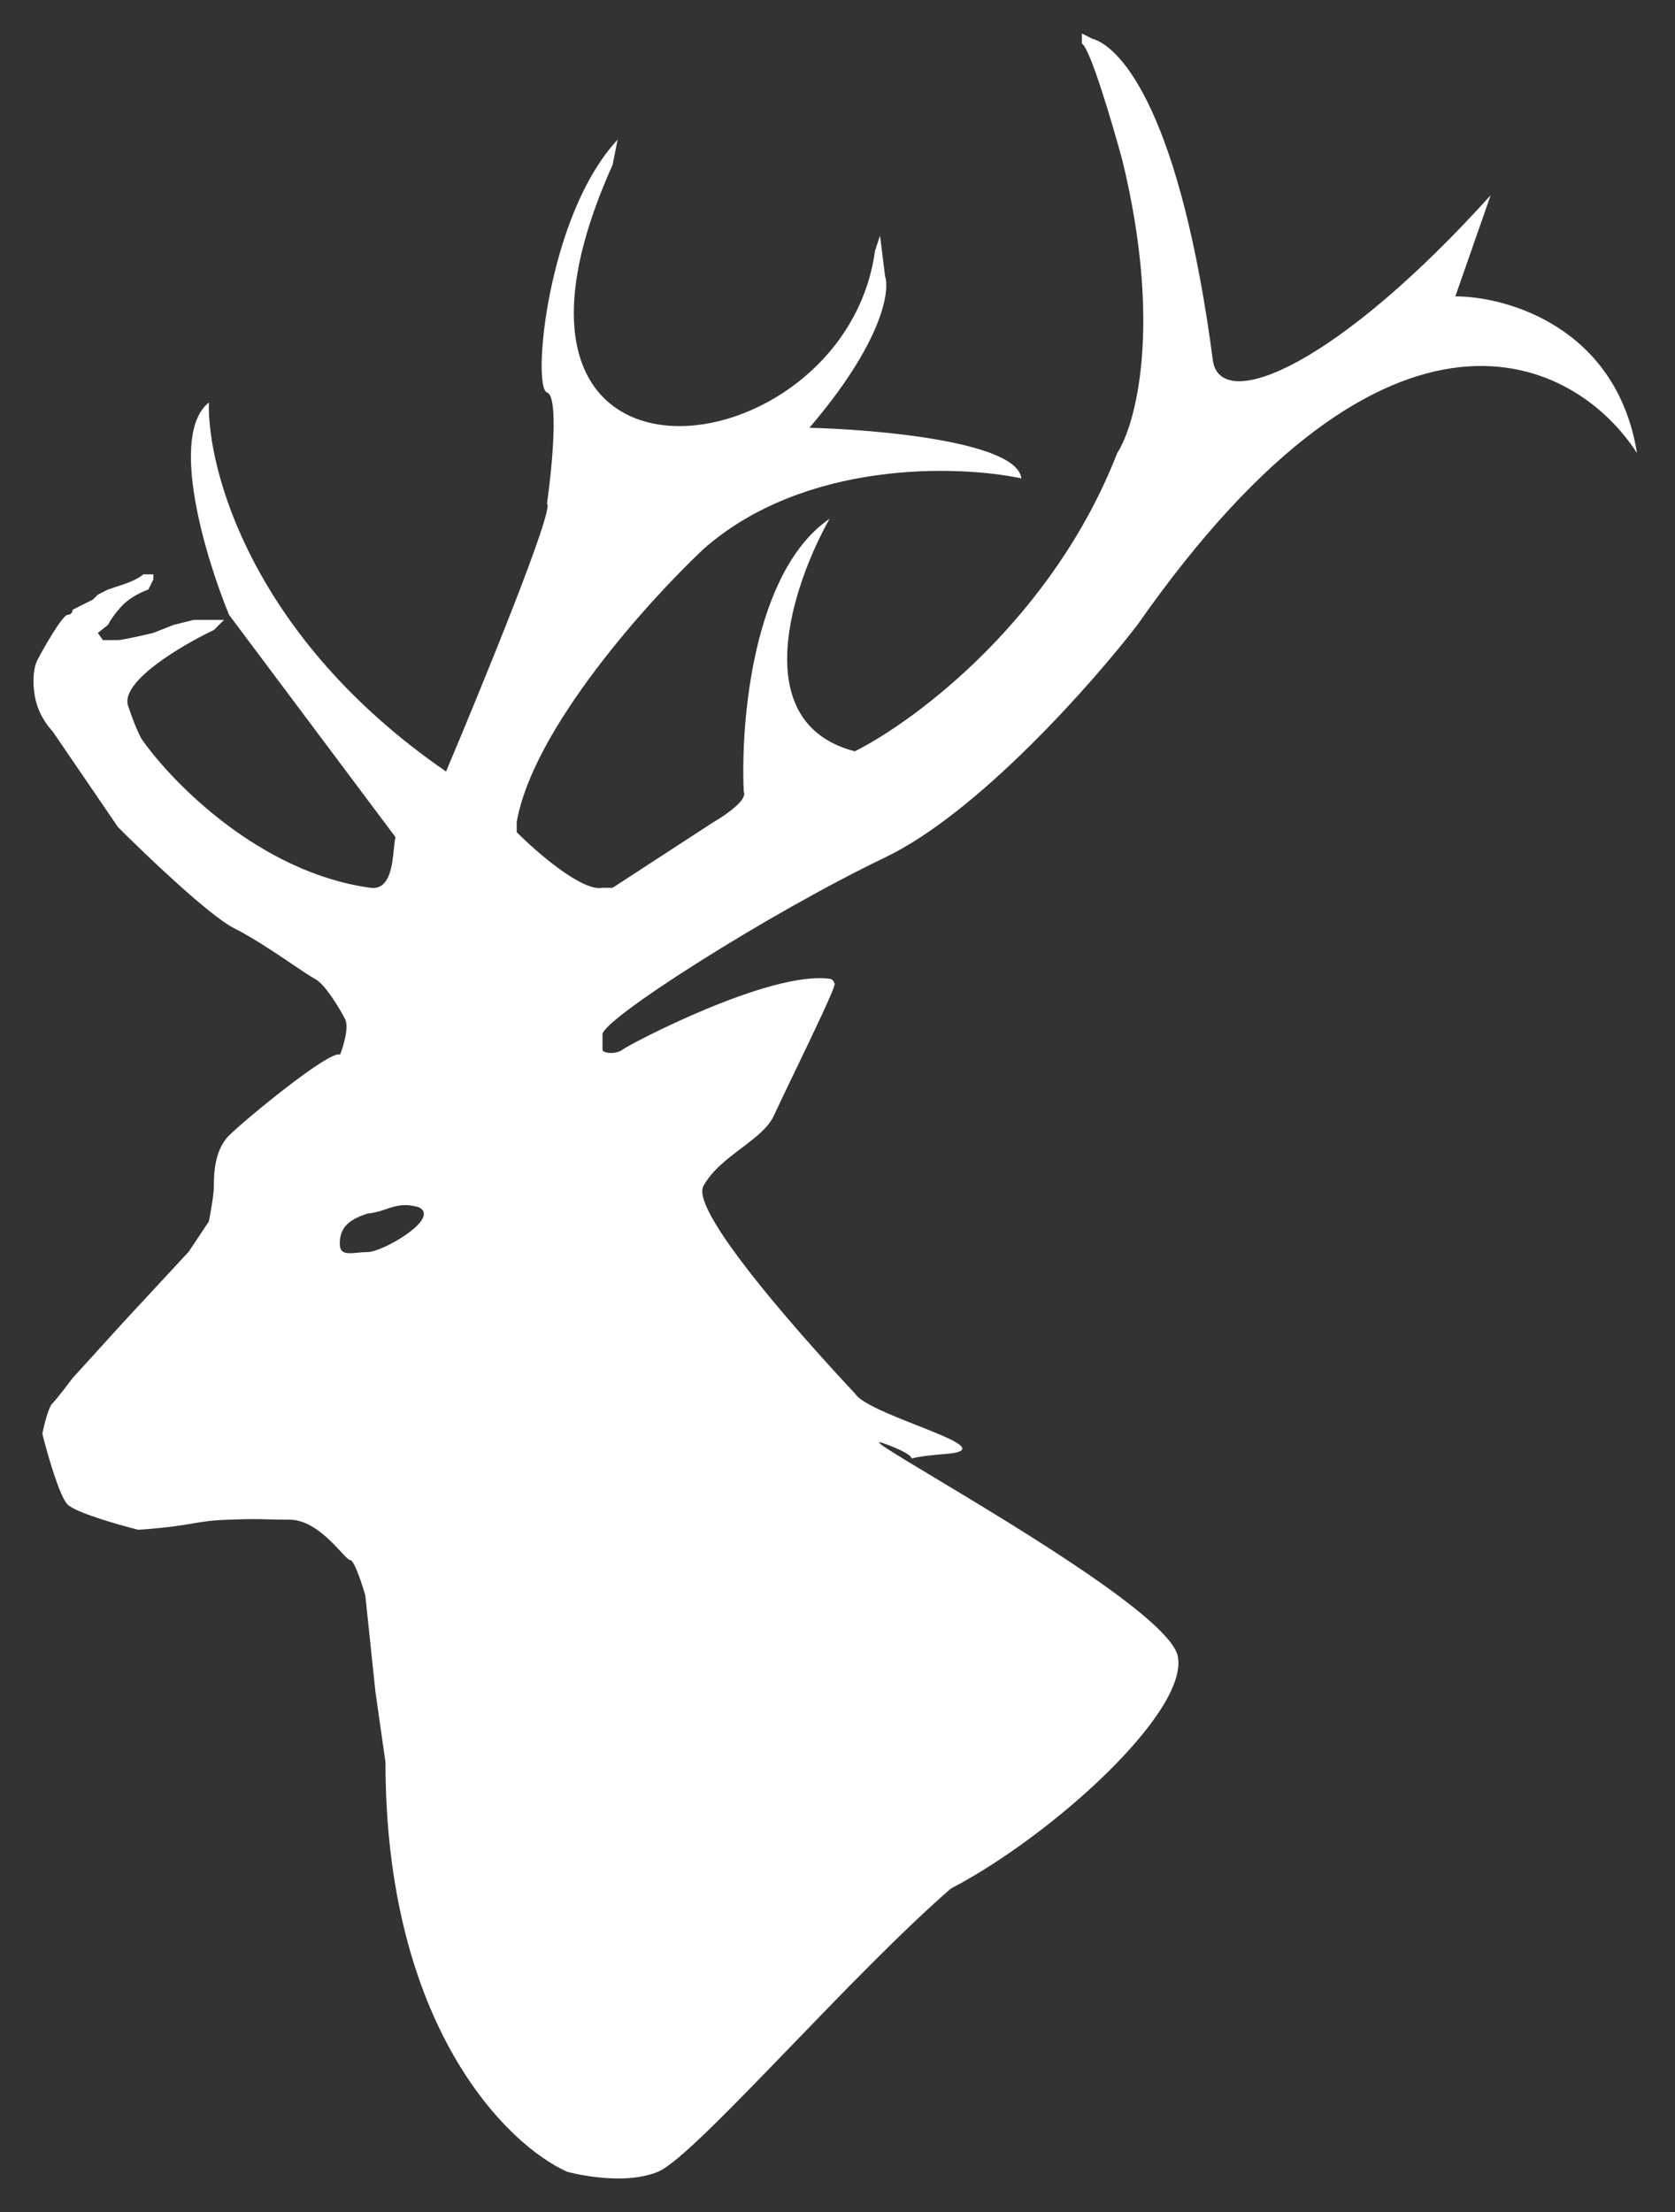 <svg width="50" height="66" viewBox="0 0 50 66" fill="none" xmlns="http://www.w3.org/2000/svg">
<rect x="0" y="0" width="50" height="66" fill="#333333" stroke="none"/>
<path fill-rule="evenodd" clip-rule="evenodd" d="M11.507 52.582L11.206 50.471L10.905 47.605C10.804 47.253 10.573 46.549 10.453 46.549C10.409 46.549 10.315 46.448 10.181 46.304C9.853 45.951 9.287 45.343 8.645 45.343C8.3 45.343 8.114 45.337 7.955 45.332C7.698 45.325 7.512 45.319 6.837 45.343C6.311 45.36 6.061 45.403 5.751 45.456C5.418 45.513 5.016 45.582 4.126 45.644C3.523 45.493 2.258 45.131 2.017 44.89C1.776 44.649 1.414 43.382 1.264 42.779C1.314 42.527 1.444 41.994 1.565 41.873C1.685 41.753 2.017 41.321 2.167 41.119L3.674 39.46L5.632 37.349L6.235 36.444C6.285 36.193 6.385 35.629 6.385 35.388C6.385 35.086 6.385 34.332 6.837 33.88C7.289 33.427 9.85 31.316 10.151 31.467C10.252 31.215 10.422 30.652 10.302 30.411C10.151 30.109 9.699 29.355 9.398 29.204C9.288 29.149 9.056 28.993 8.763 28.795C8.255 28.452 7.561 27.983 6.988 27.696C6.265 27.334 4.377 25.534 3.523 24.68L1.565 21.814C1.464 21.713 1.233 21.422 1.113 21.06C0.962 20.607 0.962 20.004 1.113 19.702C1.264 19.401 1.866 18.345 2.017 18.345C2.137 18.345 2.167 18.244 2.167 18.194L2.77 17.892L2.921 17.742L3.222 17.591L3.674 17.44C4.035 17.319 4.226 17.189 4.276 17.138H4.578V17.289L4.427 17.591C4.276 17.641 3.915 17.802 3.674 18.043C3.433 18.285 3.272 18.546 3.222 18.646L2.921 18.884L3.071 19.099H3.523C3.644 19.099 4.276 18.956 4.578 18.884L5.18 18.646L5.783 18.496H6.687L6.385 18.797C5.431 19.25 3.583 20.336 3.824 21.06C4.066 21.784 4.226 22.065 4.276 22.116C5.13 23.322 7.741 26.037 11.055 26.489C11.636 26.569 11.71 25.817 11.758 25.326C11.773 25.177 11.785 25.051 11.808 24.981L6.837 18.345C6.134 16.636 5.03 12.976 6.235 12.01C6.184 14.021 7.53 19.039 13.315 23.02C14.419 20.406 16.569 15.147 16.328 15.027C16.478 13.971 16.689 11.829 16.328 11.709C15.876 11.558 16.328 6.43 18.436 4.167L18.286 4.921C13.465 15.63 25.215 14.122 26.119 7.485L26.27 7.033L26.42 8.24C26.571 8.692 26.33 10.23 24.161 12.764C26.22 12.815 30.367 13.187 30.488 14.273C28.579 13.87 24.01 13.73 20.997 16.384C19.34 17.943 15.906 21.753 15.424 24.529V24.83C16.026 25.434 17.382 26.61 17.985 26.489H18.286L21.299 24.529C21.65 24.328 22.323 23.865 22.202 23.624C22.102 21.562 22.474 17.048 24.763 15.479C23.659 17.44 22.263 21.573 25.517 22.417C27.324 21.512 31.422 18.465 33.35 13.518C33.902 12.664 34.706 9.718 33.5 4.771C33.199 3.665 32.536 1.422 32.295 1.302V1L32.596 1.151C33.5 1.402 35.248 3.443 36.212 10.804C36.513 12.312 39.918 10.894 44.497 5.826L43.443 8.843C44.999 8.843 48.263 9.778 48.865 13.518C47.058 10.703 41.544 7.787 33.952 18.646C32.596 20.406 29.192 24.257 26.42 25.584C22.956 27.244 17.985 30.411 17.985 30.863V31.316C17.985 31.436 18.399 31.467 18.587 31.316C18.775 31.165 22.956 28.963 24.763 29.204C24.763 29.204 24.876 29.204 24.914 29.355C24.939 29.457 24.253 30.882 23.703 32.022C23.444 32.56 23.215 33.035 23.106 33.276C22.94 33.647 22.546 33.944 22.131 34.259C21.701 34.584 21.247 34.928 20.997 35.388C20.508 36.293 25.517 41.572 25.517 41.572C25.695 41.867 26.581 42.216 27.377 42.53C28.427 42.944 29.32 43.296 28.228 43.382C27.307 43.454 27.226 43.526 27.213 43.516C27.198 43.504 27.263 43.394 26.42 43.08C25.878 42.878 26.64 43.335 27.906 44.095C30.422 45.605 34.932 48.311 35.157 49.415C35.496 51.074 31.391 54.784 28.379 56.353C26.934 57.612 25.184 59.424 23.614 61.05C21.8 62.927 20.227 64.556 19.642 64.799C18.549 65.251 16.93 64.799 16.93 64.799C15.122 63.995 11.507 60.425 11.507 52.582ZM10.972 37.359C11.431 37.359 13.185 36.338 12.493 36.018C12.058 35.898 11.814 35.98 11.538 36.073C11.376 36.128 11.202 36.186 10.972 36.21C10.35 36.402 10.143 36.681 10.143 37.104C10.143 37.426 10.357 37.406 10.662 37.378C10.758 37.369 10.863 37.359 10.972 37.359Z" fill="#FFF"/>
</svg>
